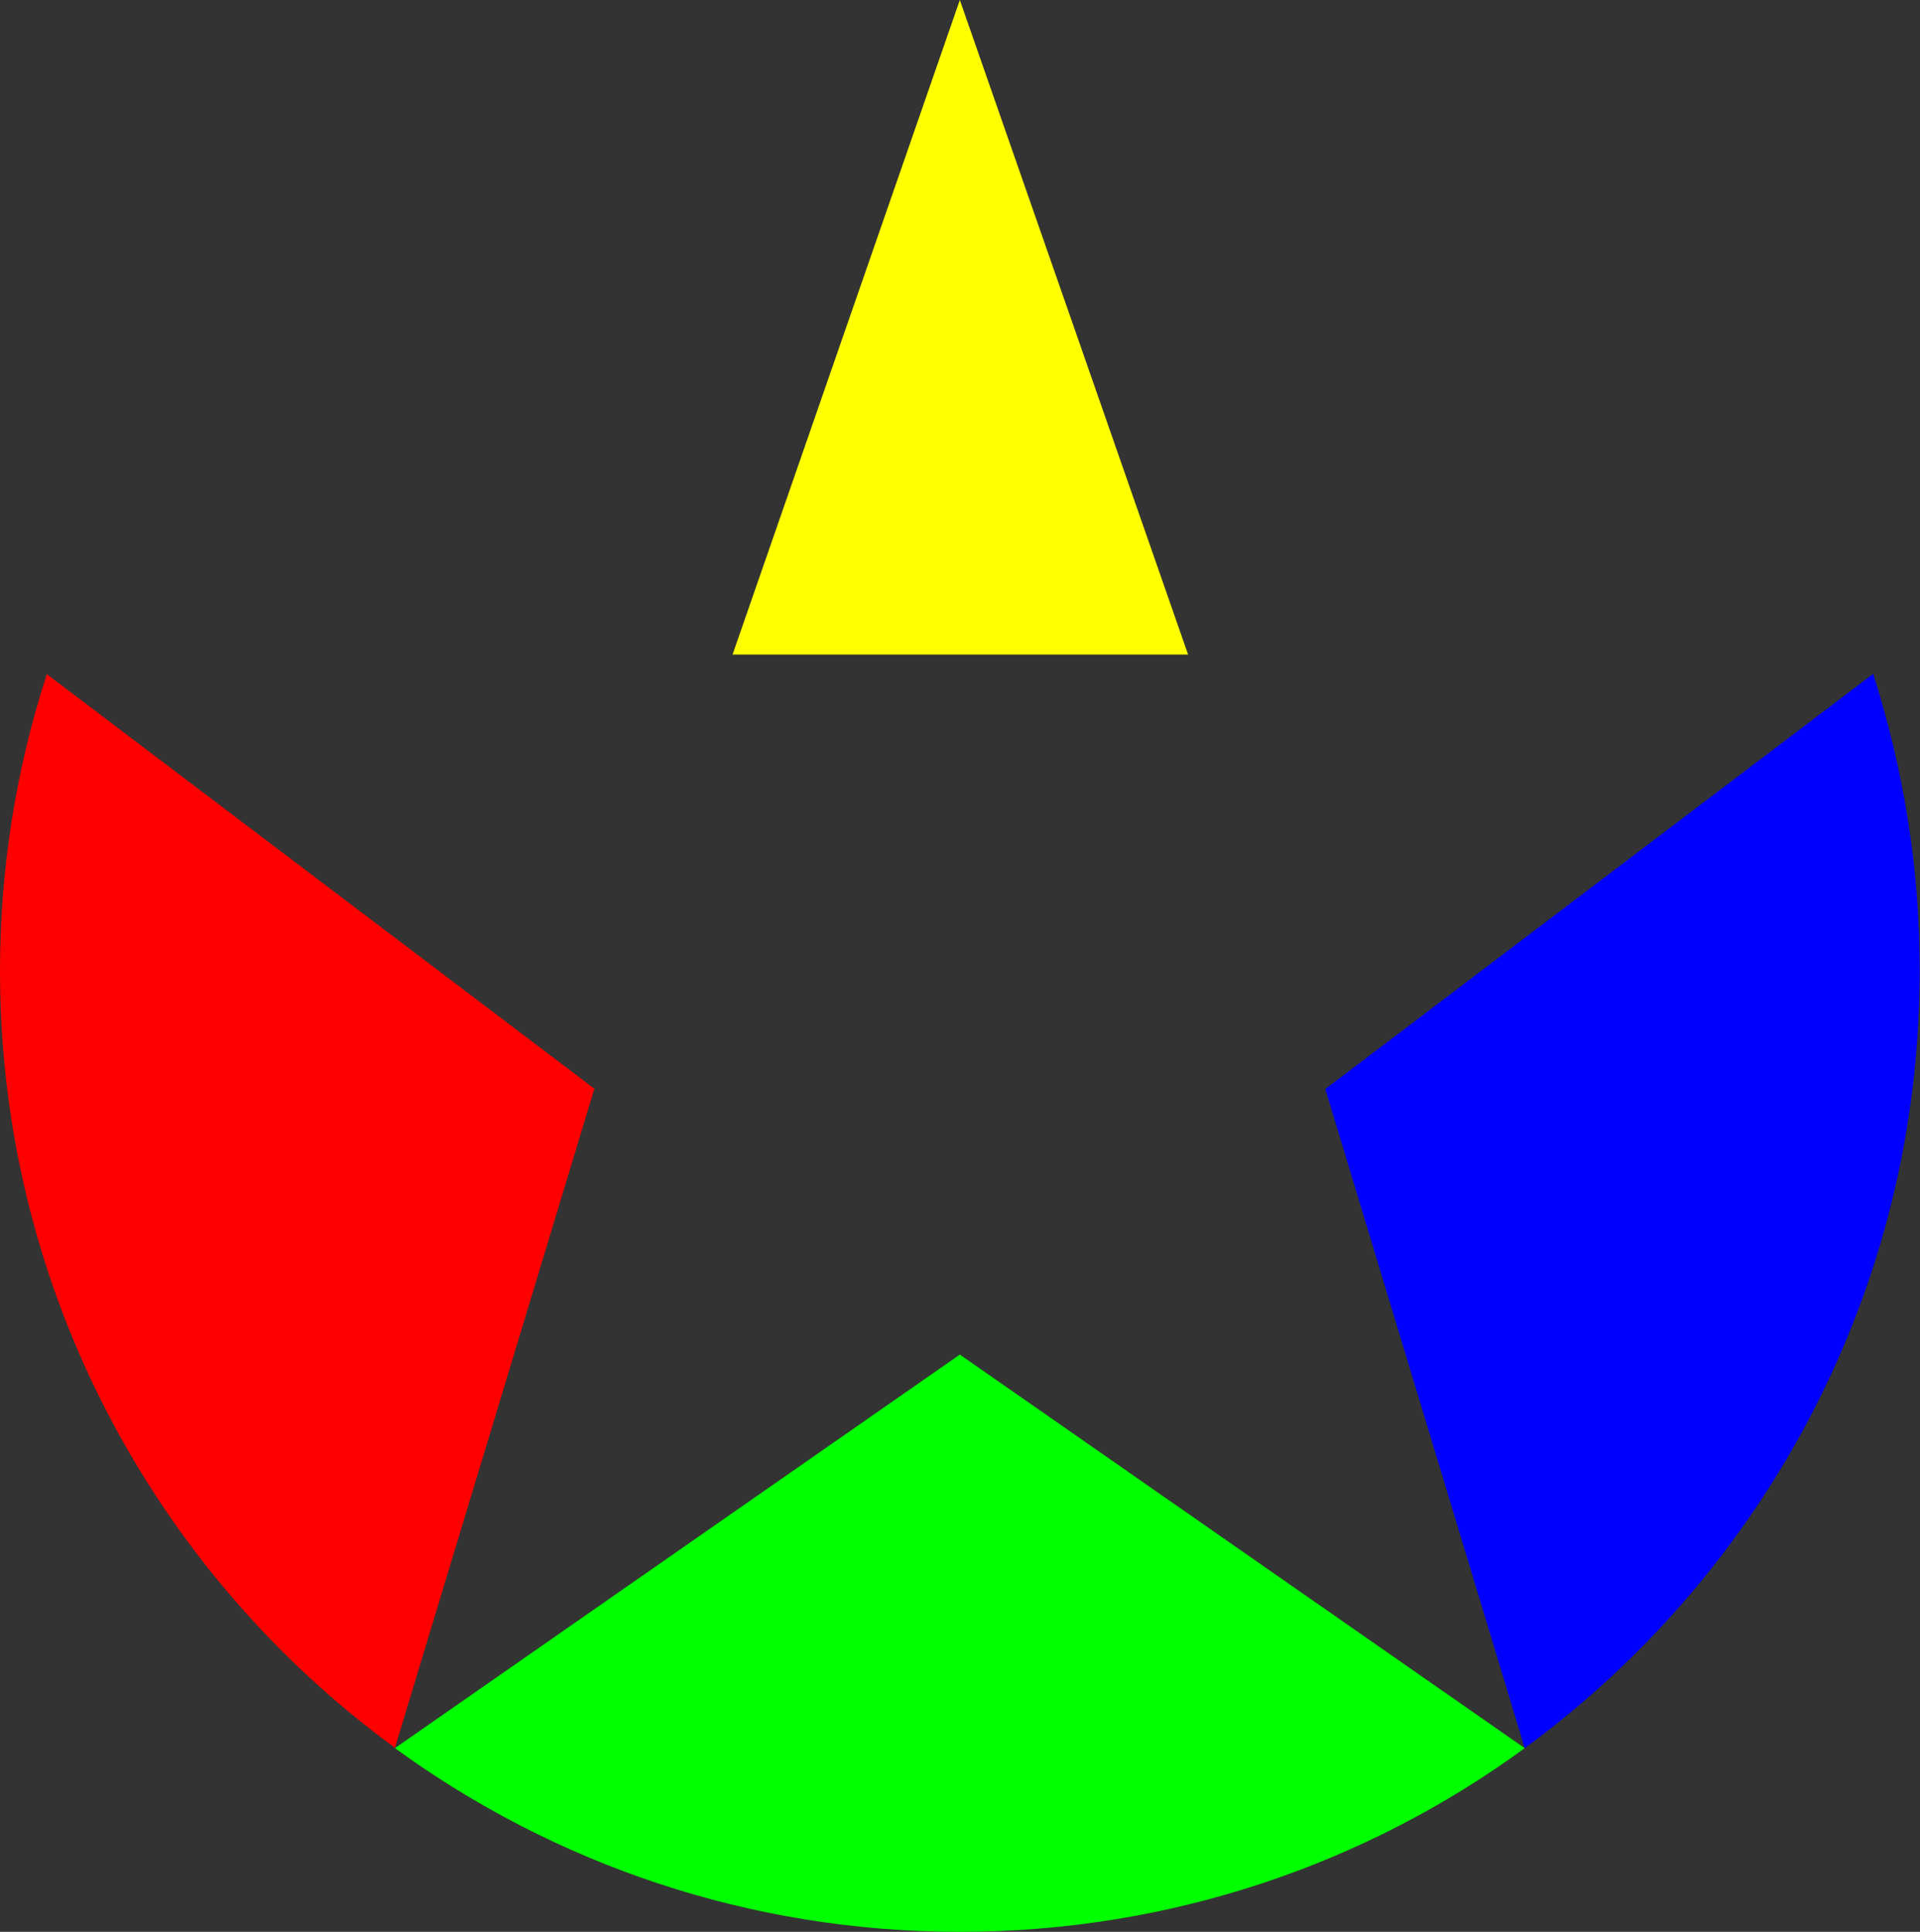 <?xml version="1.0" encoding="utf-8"?>
<!-- Generator: Adobe Illustrator 23.0.6, SVG Export Plug-In . SVG Version: 6.00 Build 0)  -->
<svg version="1.1" id="Calque_1" xmlns="http://www.w3.org/2000/svg" xmlns:xlink="http://www.w3.org/1999/xlink" x="0px" y="0px"
	 viewBox="0 0 586.3 590" style="enable-background:new 0 0 586.3 590;" xml:space="preserve">
<rect x="0" y="0" width="586.3" height="590" fill="#333333" stroke="none"/>
<style type="text/css">
	.st0{fill:#00FF00;}
	.st1{fill:#FFFF00;}
	.st2{fill:#FF0000;}
	.st3{fill:#0000FF;}
</style>
<path class="st0" d="M120.6,533.9c48.5,35.3,108,56.1,172.5,56.1s124.2-20.8,172.5-56.1L293.1,413.7L120.6,533.9z"/>
<polygon class="st1" points="293.1,0 362.8,199.9 223.7,199.9 "/>
<path class="st2" d="M14.3,205.9C5,234.5,0,265,0,296.5c0,97.6,47.6,183.9,120.6,237.3l60.9-201.3L14.3,205.9z"/>
<path class="st3" d="M572,205.8L404.7,332.6l60.9,201.3c73-53.5,120.6-139.9,120.6-237.3C586.3,264.8,581.1,234.4,572,205.8z"/>
</svg>
